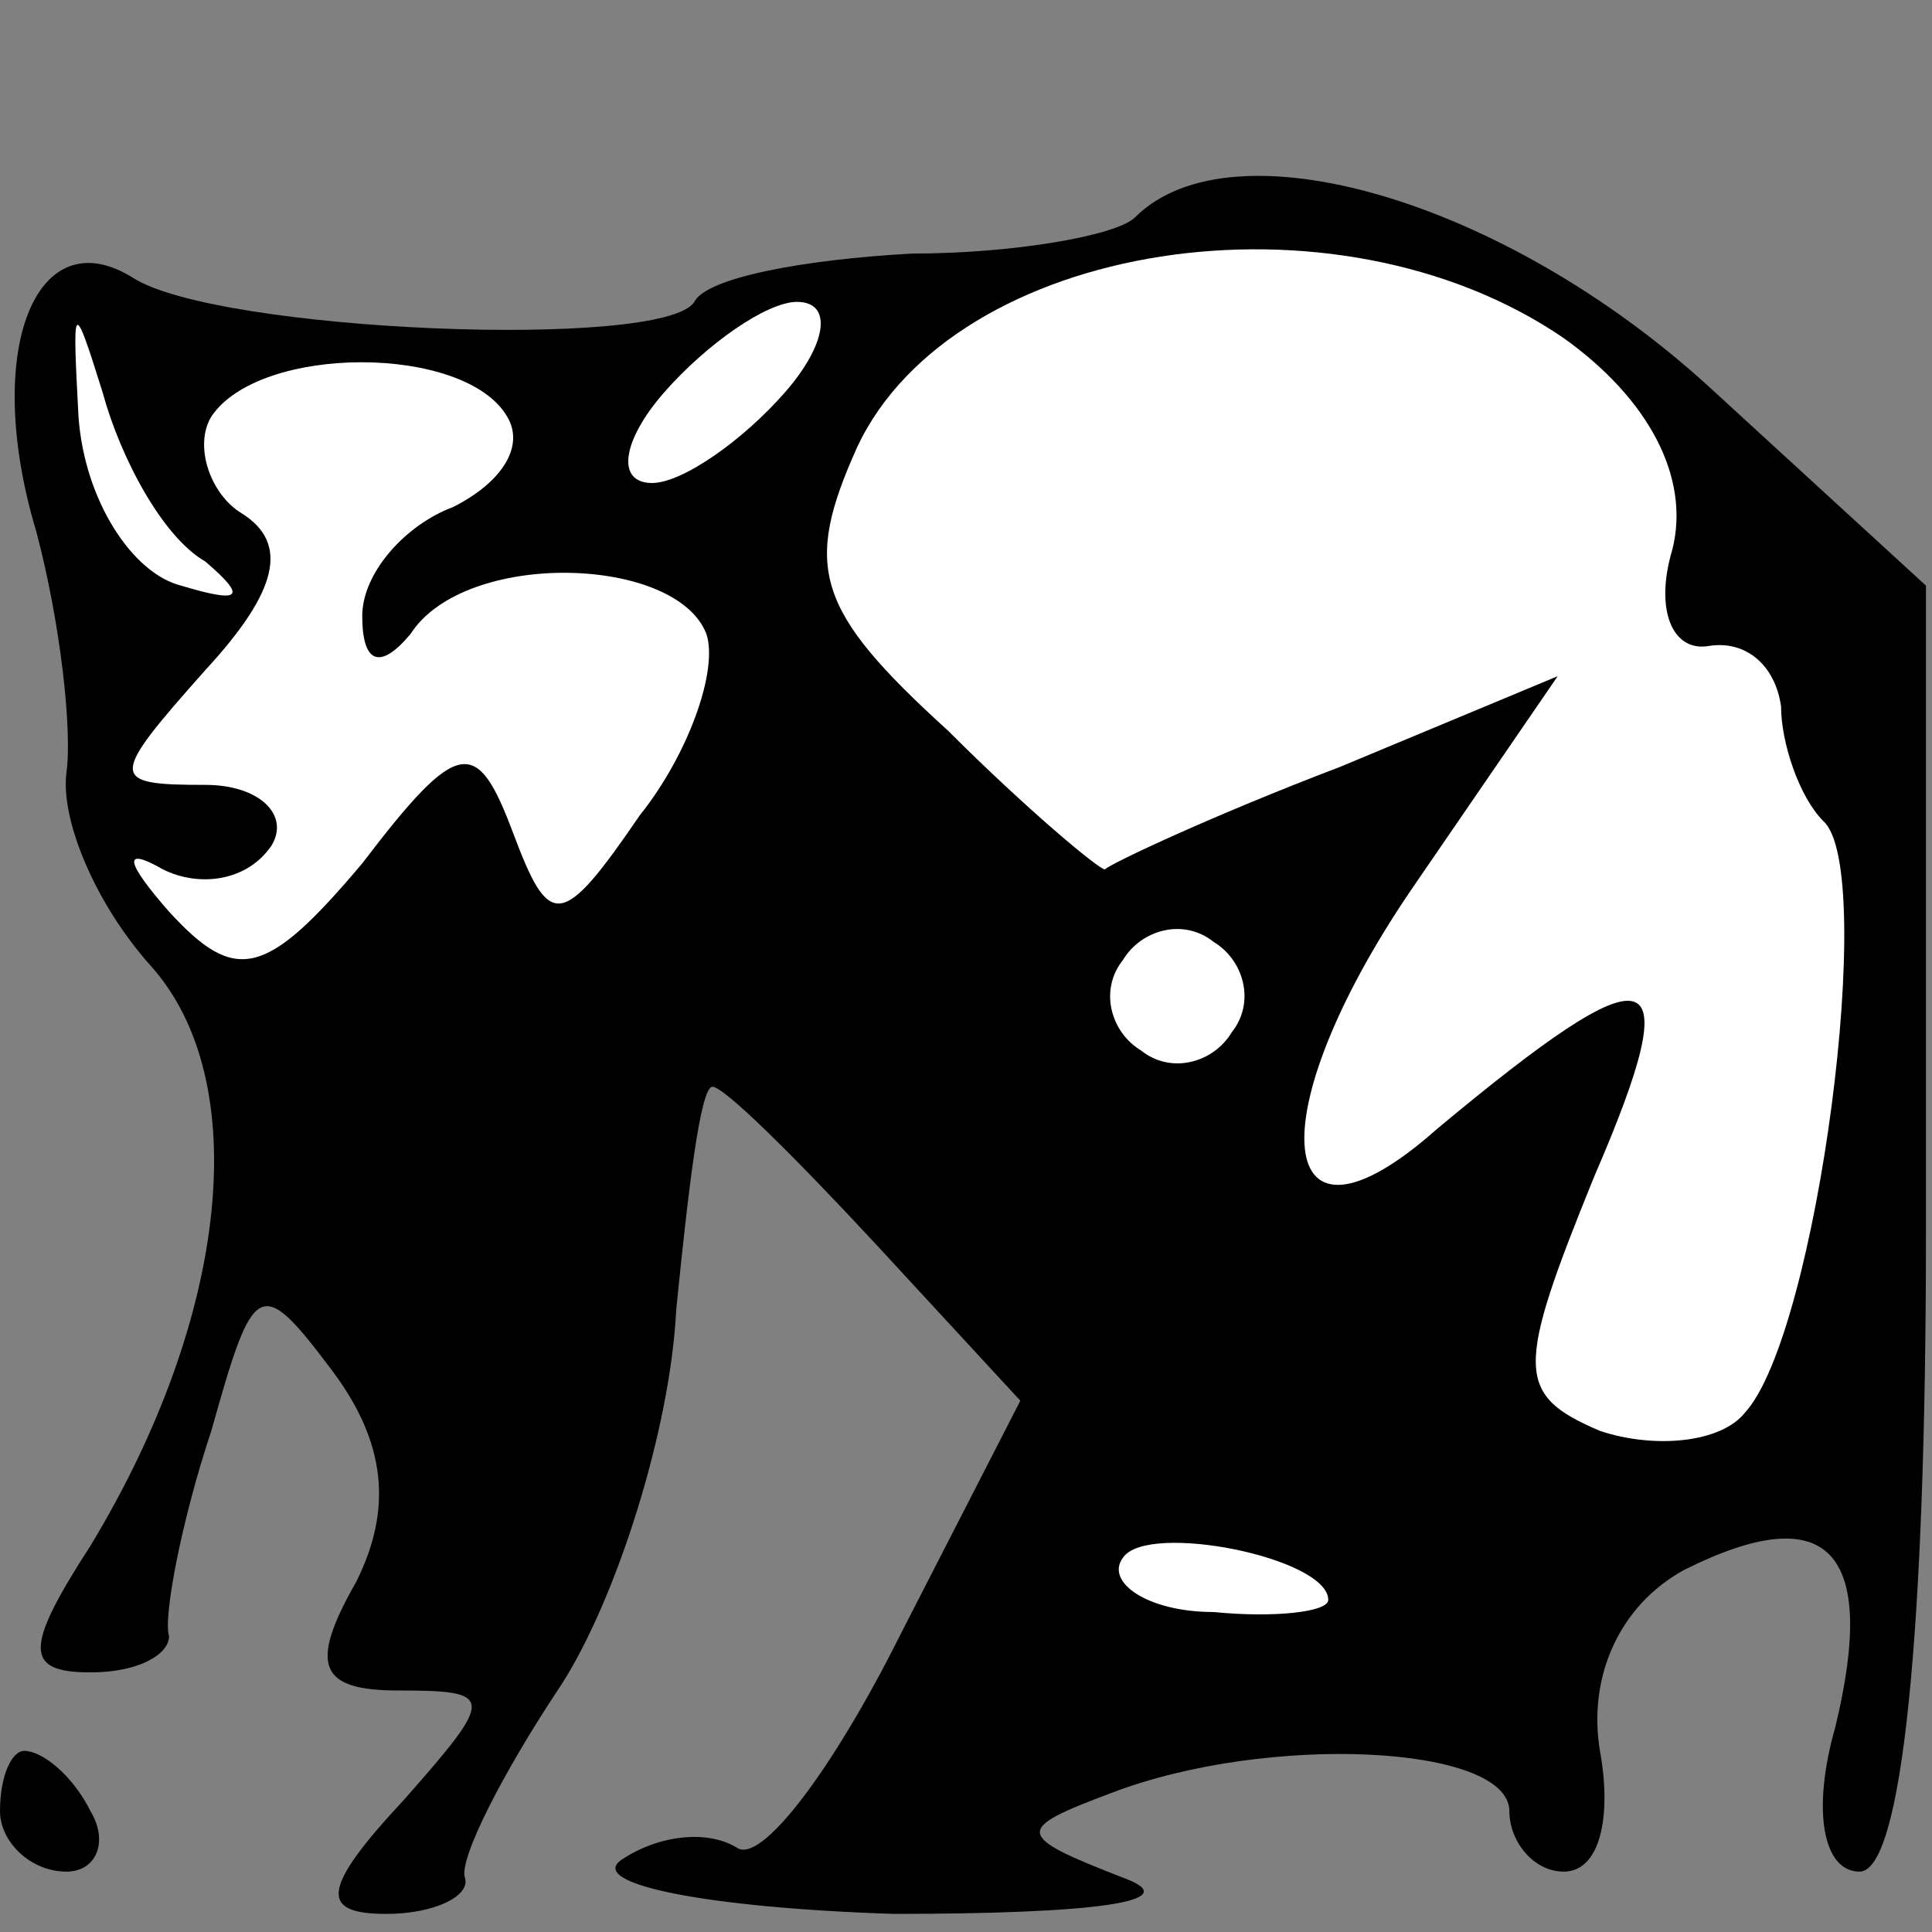 <?xml version="1.0" standalone="no"?>
<!DOCTYPE svg PUBLIC "-//W3C//DTD SVG 20010904//EN"
 "http://www.w3.org/TR/2001/REC-SVG-20010904/DTD/svg10.dtd">
<svg version="1.0" xmlns="http://www.w3.org/2000/svg"
 width="32pt" height="32pt" viewBox="0 0 32 32"
 preserveAspectRatio="xMidYMid meet">
<rect x="0" y="0" width="32" height="32" fill="#808080" stroke="none"/>
<g transform="translate(0,32) scale(0.1,-0.1)"
fill="#000000" stroke="none">
<path fill="#000000" stroke="none" d="M188 284 c-3 -3 -20 -6 -37 -6 -18 -1
-34 -4 -36 -8 -5 -8 -79 -5 -93 4 -16 10 -25 -12 -16 -42 4 -15 6 -33 5 -40
-1 -8 5 -22 14 -32 17 -19 13 -58 -10 -96 -11 -17 -11 -21 0 -21 8 0 13 3 13
6 -1 3 2 19 7 34 7 25 8 26 20 10 9 -12 10 -23 4 -35 -8 -14 -6 -18 7 -18 16
0 16 -1 1 -18 -14 -15 -14 -19 -3 -19 8 0 14 3 13 6 -1 3 6 17 16 32 9 14 18
42 19 62 2 20 4 37 6 37 2 0 14 -12 27 -26 l24 -26 -20 -39 c-11 -22 -23 -38
-27 -35 -5 3 -13 2 -19 -2 -6 -4 14 -8 45 -9 33 0 49 2 38 6 -18 7 -18 8 -2
14 26 10 66 8 66 -3 0 -5 4 -10 9 -10 6 0 8 9 6 20 -2 12 3 24 14 30 24 12 32
3 25 -26 -4 -14 -2 -24 4 -24 7 0 11 39 11 106 l0 107 -36 33 c-34 31 -79 44
-95 28z"/>
<path fill="#ffffff" stroke="none" d="M259 264 c14 -10 21 -23 18 -35 -3 -10
0 -17 6 -16 6 1 11 -3 12 -10 0 -6 3 -15 7 -19 9 -8 -1 -85 -13 -98 -4 -5 -15
-6 -24 -3 -14 6 -14 10 -1 42 16 37 10 38 -26 8 -27 -24 -30 2 -4 40 l24 35
-36 -15 c-21 -8 -38 -16 -39 -17 -1 0 -13 10 -26 23 -22 20 -24 27 -15 47 16
34 79 44 117 18z"/>
<path fill="#ffffff" stroke="none" d="M34 227 c7 -6 6 -7 -4 -4 -8 2 -16 14
-17 28 -1 19 -1 20 4 4 3 -11 10 -24 17 -28z"/>
<path fill="#ffffff" stroke="none" d="M130 255 c-7 -8 -17 -15 -22 -15 -6 0
-5 7 2 15 7 8 17 15 22 15 6 0 5 -7 -2 -15z"/>
<path fill="#ffffff" stroke="none" d="M84 251 c3 -5 -1 -11 -9 -15 -8 -3 -15
-11 -15 -18 0 -8 3 -9 8 -3 9 14 44 13 49 0 2 -6 -3 -20 -11 -30 -13 -19 -15
-19 -21 -3 -6 16 -9 16 -25 -5 -16 -19 -21 -20 -32 -8 -7 8 -8 11 -1 7 6 -3
14 -2 18 4 3 5 -2 10 -11 10 -16 0 -16 1 0 19 12 13 14 21 6 26 -5 3 -8 11 -5
16 8 12 42 12 49 0z"/>
<path fill="#ffffff" stroke="none" d="M204 149 c-3 -5 -10 -7 -15 -3 -5 3 -7
10 -3 15 3 5 10 7 15 3 5 -3 7 -10 3 -15z"/>
<path fill="#ffffff" stroke="none" d="M220 55 c0 -2 -9 -3 -19 -2 -11 0 -18
5 -15 9 4 6 34 0 34 -7z"/>
<path fill="#000000" stroke="none" d="M0 20 c0 -5 5 -10 11 -10 5 0 7 5 4 10
-3 6 -8 10 -11 10 -2 0 -4 -4 -4 -10z"/>
</g>
</svg>
